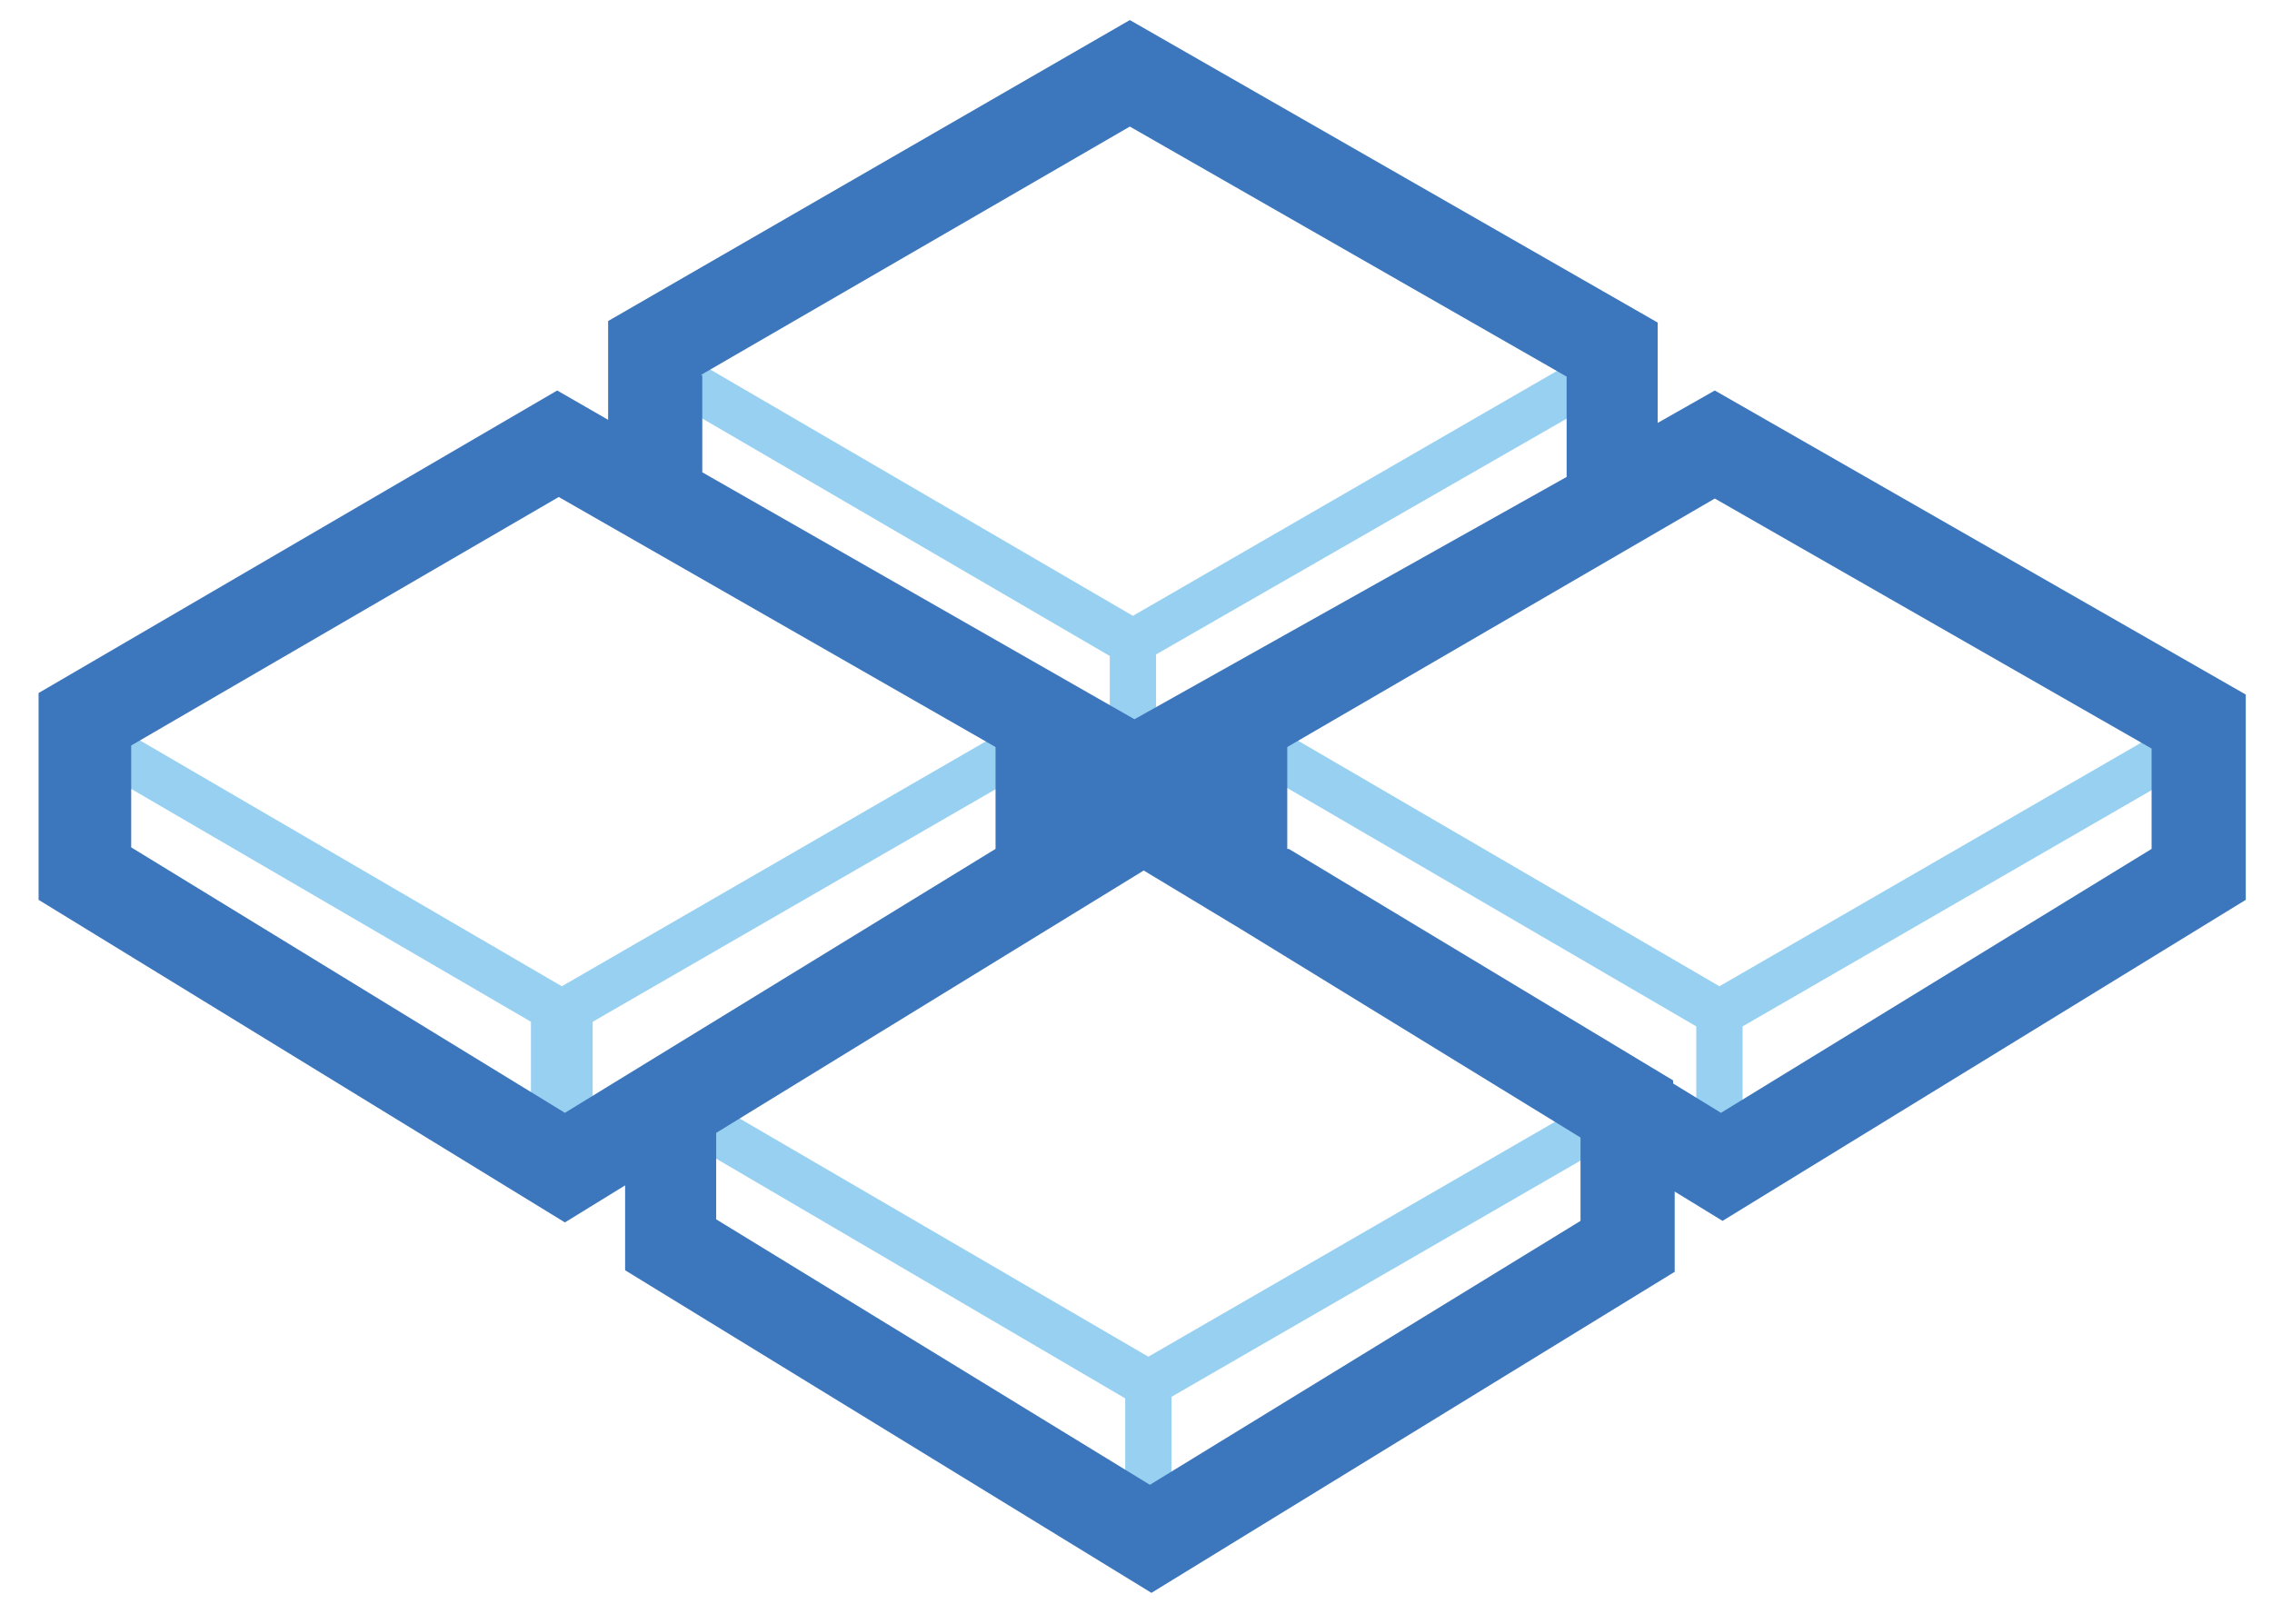 <?xml version="1.0" encoding="utf-8"?>
<!-- Generator: Adobe Illustrator 19.1.0, SVG Export Plug-In . SVG Version: 6.00 Build 0)  -->
<svg version="1.1" id="Layer_1" xmlns="http://www.w3.org/2000/svg" xmlns:xlink="http://www.w3.org/1999/xlink" x="0px" y="0px"
	 viewBox="0 0 147.2 105.2" enable-background="new 0 0 147.2 105.2" xml:space="preserve">
<g>
	<polygon fill="#98D0F1" points="68.2,49 66.7,46.4 36.4,63.9 6.2,46.3 4.7,48.9 34.4,66.2 34.4,74.4 38.4,74.4 38.4,66.2 	"/>
	<polygon fill="#98D0F1" points="105.2,25 103.7,22.4 73.4,39.9 43.2,22.3 41.7,24.9 71.9,42.5 71.9,50.4 74.9,50.4 74.9,42.4 	"/>
	<polygon fill="#98D0F1" points="106.2,73 104.7,70.4 74.4,87.9 44.2,70.3 42.7,72.9 72.9,90.6 72.9,98.5 75.9,98.5 75.9,90.5 	"/>
	<polygon fill="#98D0F1" points="143.2,49 141.7,46.4 111.4,63.9 81.2,46.3 79.7,48.9 109.9,66.5 109.9,74.4 112.9,74.4 112.9,66.5 
			"/>
	<path fill="#3C76BC" d="M111.1,25.3l-3.7,2.1v-6.5L73.2,1.3L39.4,20.8v6.4l-3.3-1.9L2.5,44.9v13.4l34.1,20.9l3.9-2.4v5.5l34.1,20.9
		l33.9-20.8v-5.2l3.1,1.9l33.9-20.8V45L111.1,25.3z M45.4,24.3L73.2,8.2l28.3,16.2v6.5l-28,15.7l-28-16V24.3z M77.4,51.2L77.4,51.2
		L77.4,51.2L77.4,51.2z M36.6,72.1L8.5,54.9v-6.6l27.7-16.1l28.3,16.2V55L36.6,72.1z M102.4,79.1L74.5,96.2L46.4,79v-5.6l27.7-17
		l6.3,3.8l22,13.5V79.1z M139.4,55l-27.9,17.1l-3.1-1.9v-0.2L83.5,55l-0.1,0v-6.6l27.7-16.1l28.3,16.2V55z"/>
</g>
</svg>
